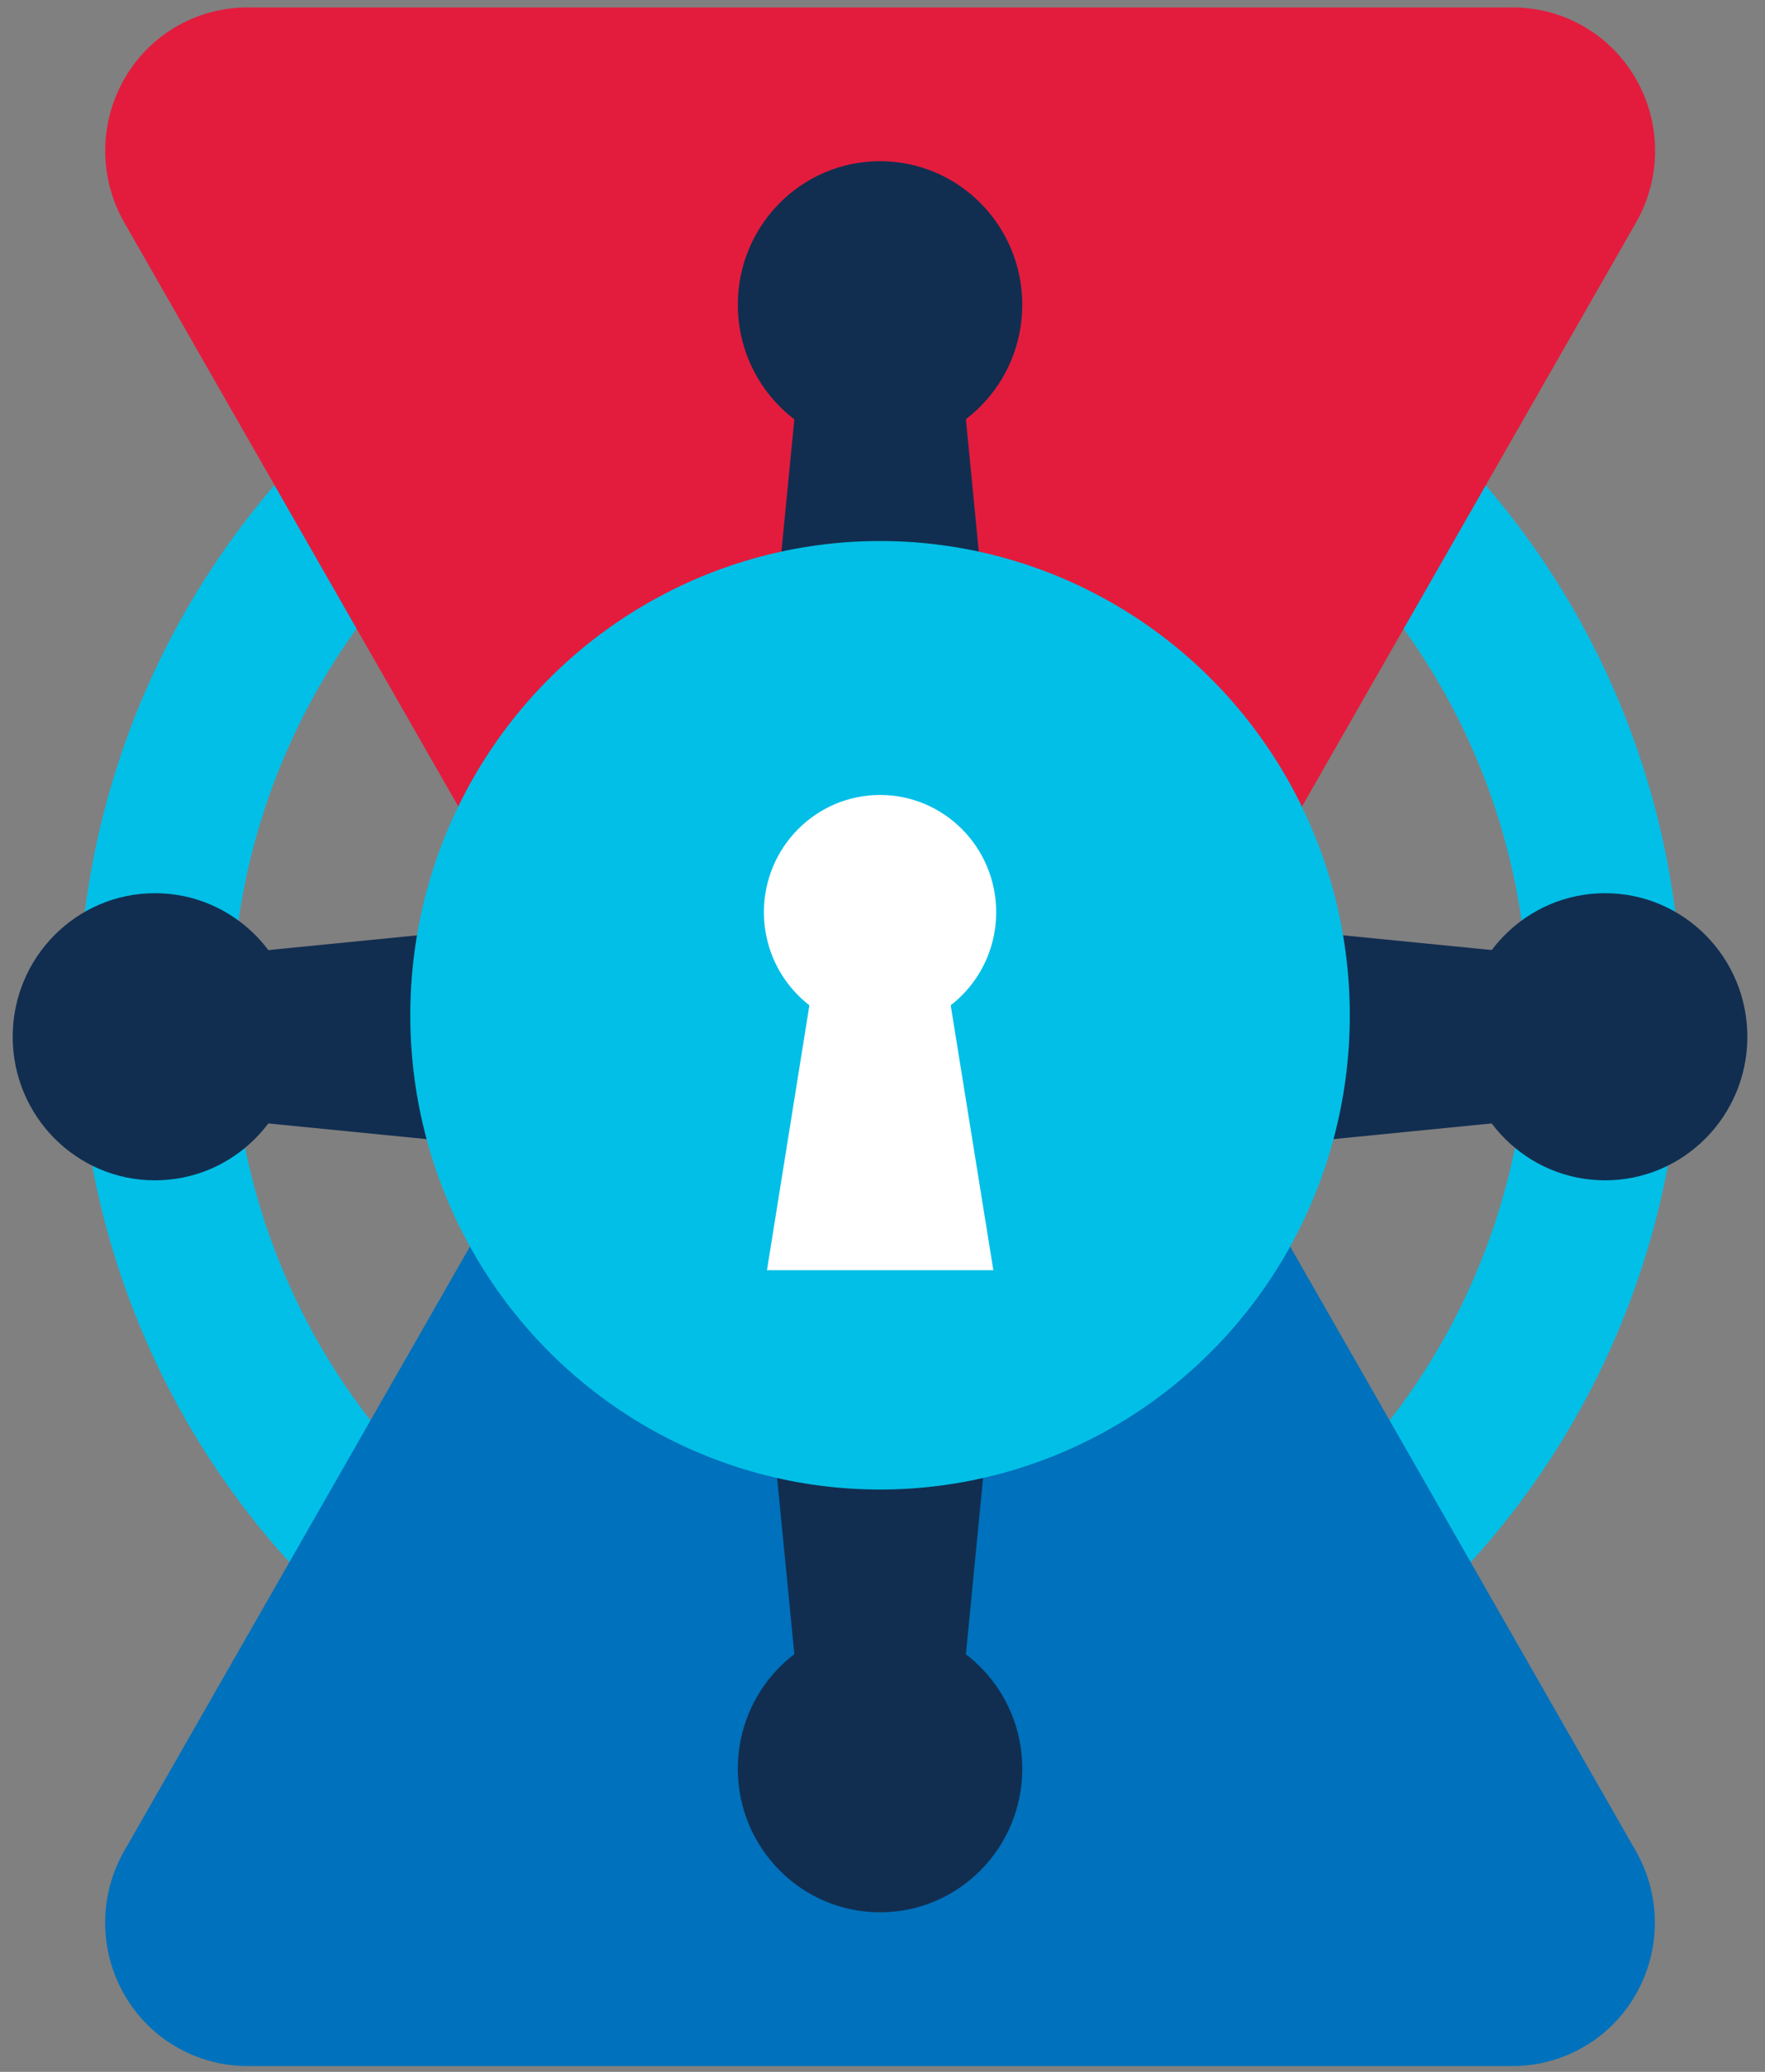 <svg width="46" height="54" xmlns="http://www.w3.org/2000/svg"><rect width="100%" height="100%" fill="#808080" stroke="none"/><g fill="none" fill-rule="evenodd"><ellipse stroke="#02BFE7" stroke-width="4" transform="rotate(-.06 22.936 26.462)" cx="22.936" cy="26.462" rx="18.897" ry="19.078"/><path d="M19.732 34.636L3.242 5.805a3.768 3.768 0 01-.004-3.743A3.695 3.695 0 016.451.194h32.975a3.695 3.695 0 013.213 1.868 3.768 3.768 0 01-.003 3.743l-16.49 28.83a3.695 3.695 0 01-3.208 1.871 3.695 3.695 0 01-3.206-1.87z" fill="#E31C3D"/><path d="M26.145 19.408l16.485 28.83a3.768 3.768 0 01.003 3.743 3.695 3.695 0 01-3.212 1.868H6.45a3.695 3.695 0 01-3.213-1.868 3.768 3.768 0 01.003-3.743l16.49-28.83a3.695 3.695 0 013.207-1.87c1.324 0 2.546.712 3.207 1.87z" fill="#0071BC"/><path fill="#112E51" d="M25.14 10.579h-4.403l-.882 9.018h6.162z"/><ellipse fill="#112E51" cx="22.936" cy="7.943" rx="3.707" ry="3.742"/><path fill="#112E51" d="M20.737 43.465h4.403l.877-9.018h-6.162z"/><ellipse fill="#112E51" cx="22.936" cy="46.1" rx="3.707" ry="3.742"/><path fill="#112E51" d="M6.649 24.797v4.45l8.932.885v-6.22z"/><ellipse fill="#112E51" cx="4.038" cy="27.022" rx="3.707" ry="3.742"/><path fill="#112E51" d="M39.223 29.246v-4.45l-8.927-.885v6.221z"/><ellipse fill="#112E51" cx="41.833" cy="27.022" rx="3.707" ry="3.742"/><g transform="translate(10.163 14.04)"><ellipse fill="#02BFE7" transform="rotate(-.06 12.773 12.422)" cx="12.773" cy="12.422" rx="12.243" ry="12.361"/><path fill="#FFF" d="M14.57 11.885h-3.594l-1.15 7.182h5.9z"/><ellipse fill="#FFF" cx="12.773" cy="9.736" rx="3.027" ry="3.056"/></g></g></svg>